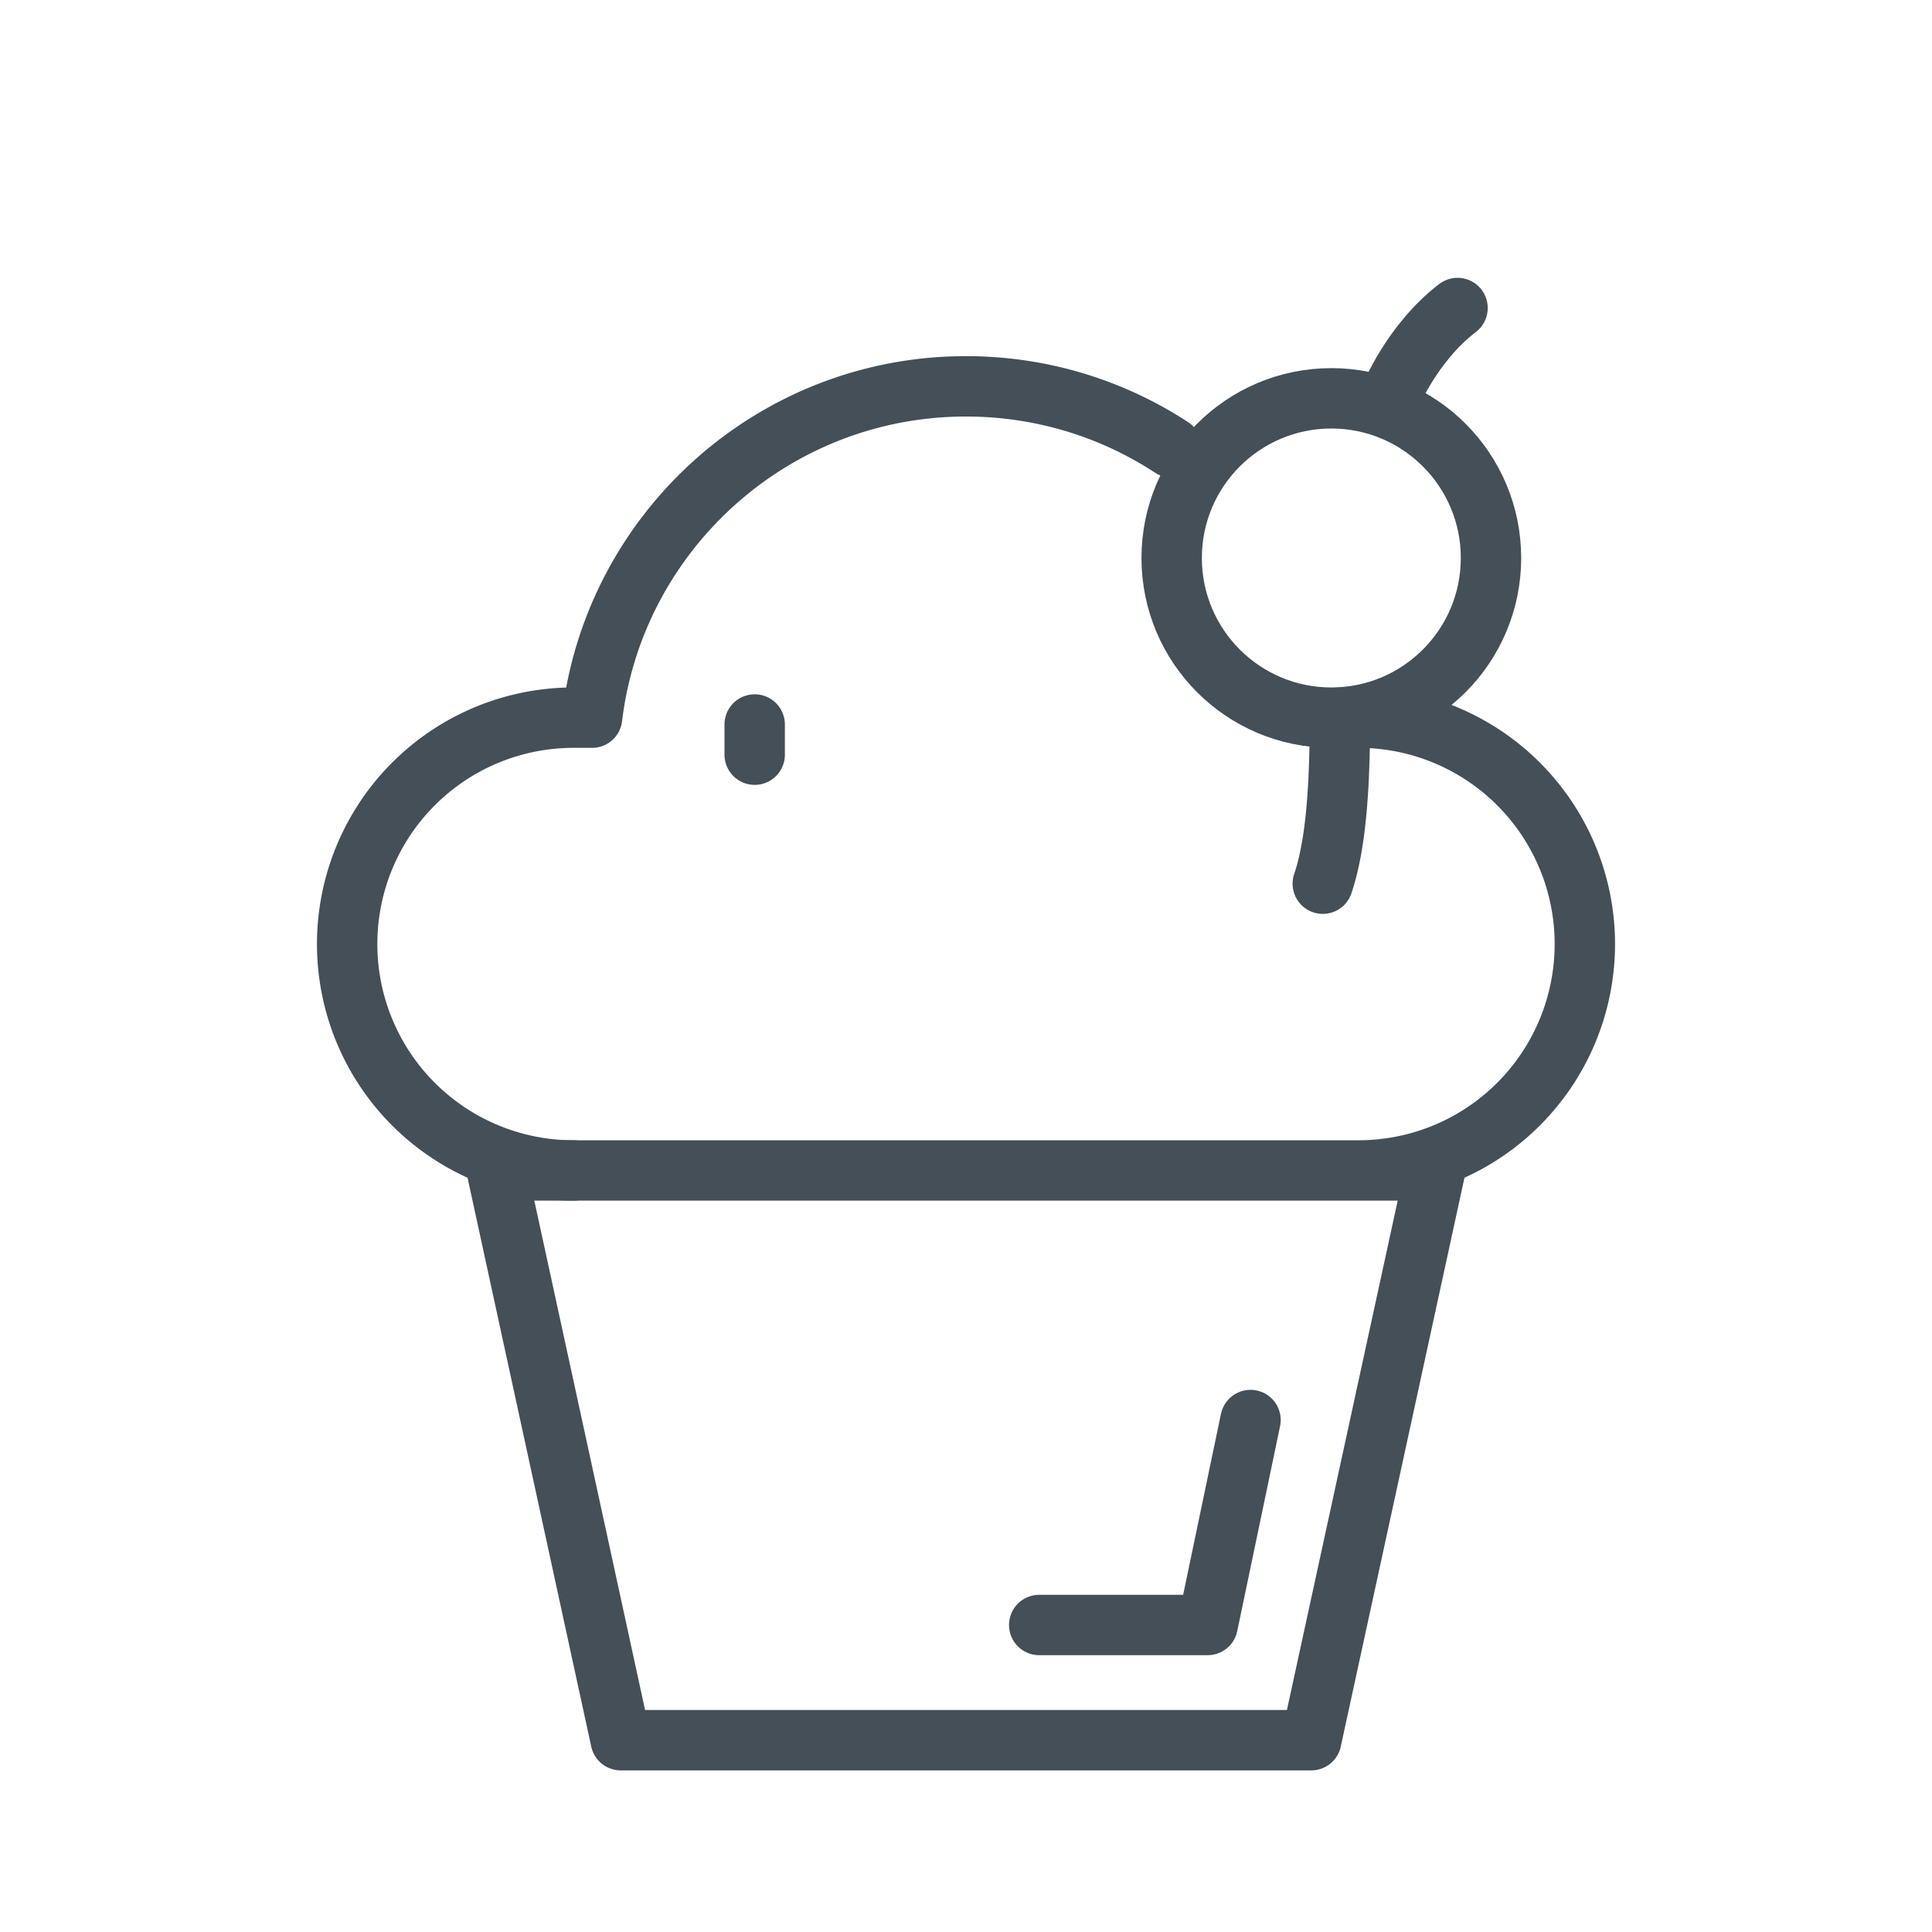 <svg viewBox="0 0 64 64" xmlns="http://www.w3.org/2000/svg" xml:space="preserve" style="fill-rule:evenodd;clip-rule:evenodd;stroke-linecap:round;stroke-linejoin:round;stroke-miterlimit:2"><path style="fill:none" d="M0 0h64v64H0z"/><path d="M47.541 38.773H16.459l4.104 18.873h22.874l4.104-18.873zM45 23.773a7.5 7.5 0 0 1 7.5 7.5s0 0 0 0a7.5 7.5 0 0 1-7.5 7.5" style="fill:none;stroke:#444f58;stroke-width:2px"/><path d="M19 38.773a7.5 7.5 0 0 1-7.5-7.5s0 0 0 0a7.5 7.5 0 0 1 7.5-7.5h.614c.742-6.179 6.008-10.975 12.386-10.975 2.513 0 4.854.744 6.813 2.025M44.386 23.773c0 2.398-.142 4.244-.567 5.5M25 24v1" style="fill:none;stroke:#444f58;stroke-width:2px"/><circle cx="44.102" cy="18.484" r="5.289" style="fill:none;stroke:#444f58;stroke-width:2px"/><path d="M34.425 53.83h5.581l1.419-6.79M46.052 13.148s.714-1.785 2.231-2.945" style="fill:none;stroke:#444f58;stroke-width:2px"/></svg>